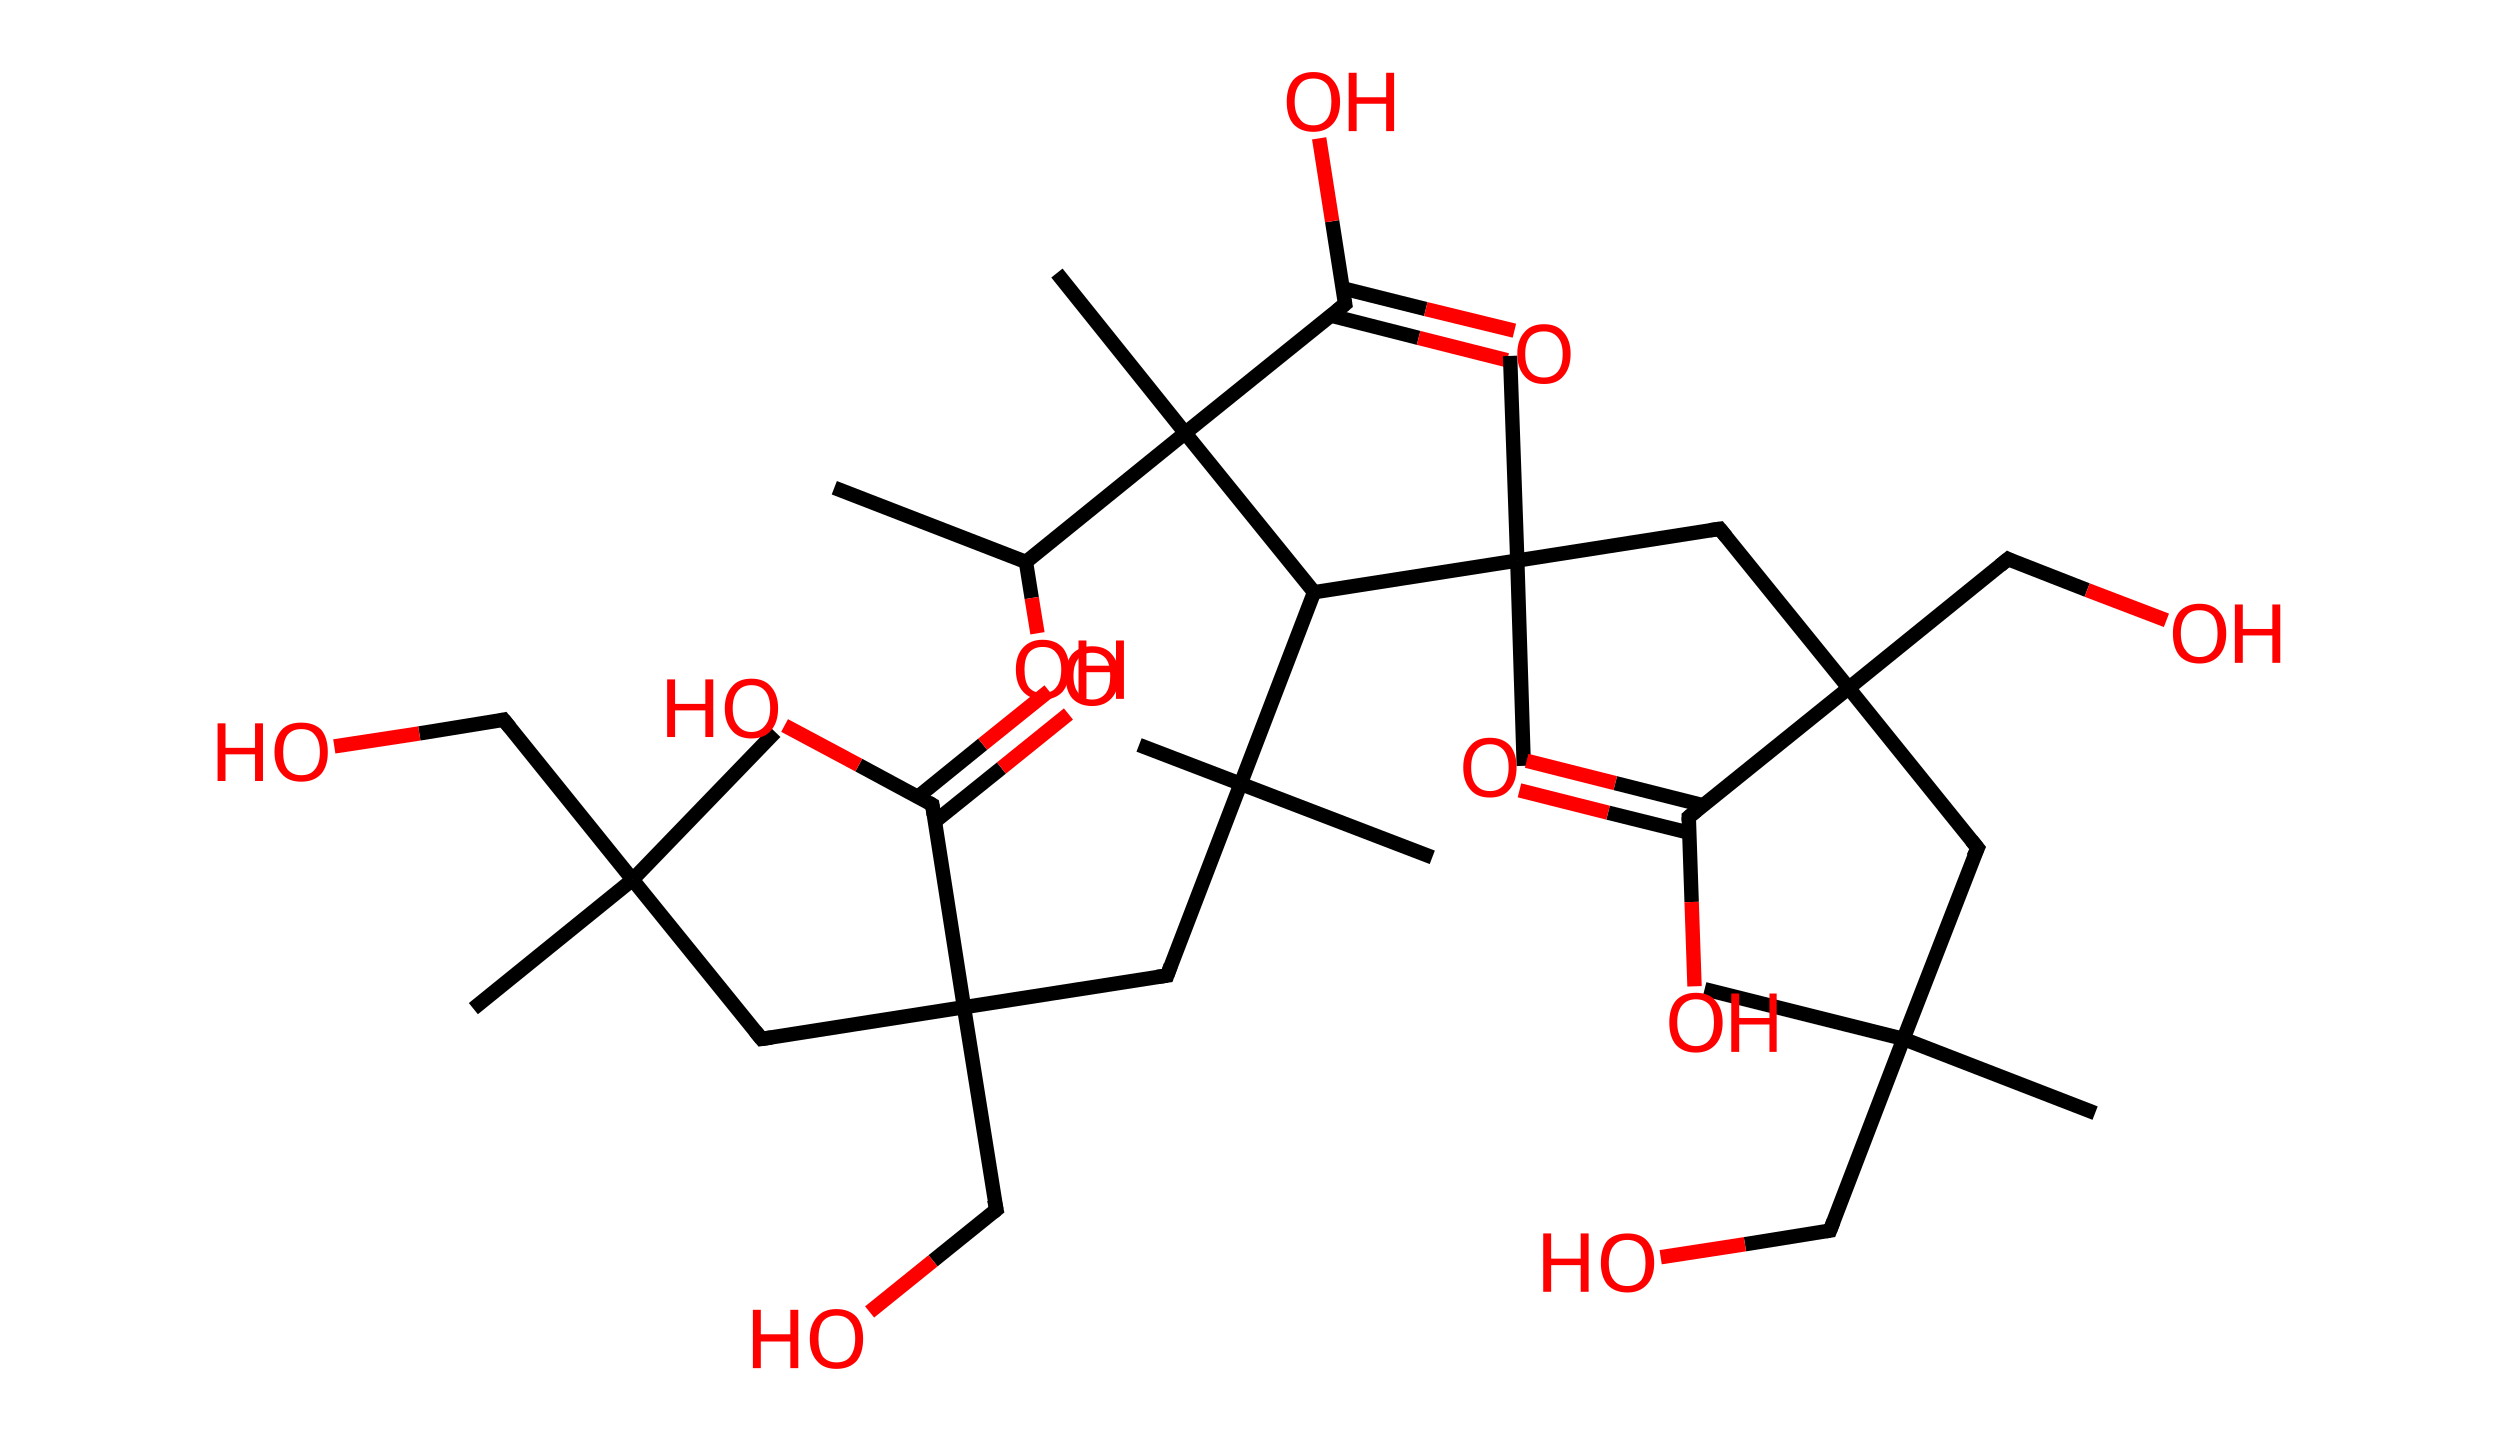 <?xml version='1.0' encoding='ASCII' standalone='yes'?>
<svg xmlns="http://www.w3.org/2000/svg" xmlns:rdkit="http://www.rdkit.org/xml" xmlns:xlink="http://www.w3.org/1999/xlink" version="1.1" baseProfile="full" xml:space="preserve" width="347px" height="200px" viewBox="0 0 347 200">
<!-- END OF HEADER -->
<rect style="opacity:1.0;fill:#FFFFFF;stroke:none" width="347.0" height="200.0" x="0.0" y="0.0"> </rect>
<path class="bond-0 atom-0 atom-1" d="M 115.8,67.7 L 142.4,78.0" style="fill:none;fill-rule:evenodd;stroke:#000000;stroke-width:2.0px;stroke-linecap:butt;stroke-linejoin:miter;stroke-opacity:1"/>
<path class="bond-1 atom-1 atom-2" d="M 142.4,78.0 L 143.2,83.0" style="fill:none;fill-rule:evenodd;stroke:#000000;stroke-width:2.0px;stroke-linecap:butt;stroke-linejoin:miter;stroke-opacity:1"/>
<path class="bond-1 atom-1 atom-2" d="M 143.2,83.0 L 144.0,87.9" style="fill:none;fill-rule:evenodd;stroke:#FF0000;stroke-width:2.0px;stroke-linecap:butt;stroke-linejoin:miter;stroke-opacity:1"/>
<path class="bond-2 atom-1 atom-3" d="M 142.4,78.0 L 164.5,60.1" style="fill:none;fill-rule:evenodd;stroke:#000000;stroke-width:2.0px;stroke-linecap:butt;stroke-linejoin:miter;stroke-opacity:1"/>
<path class="bond-3 atom-3 atom-4" d="M 164.5,60.1 L 146.7,37.9" style="fill:none;fill-rule:evenodd;stroke:#000000;stroke-width:2.0px;stroke-linecap:butt;stroke-linejoin:miter;stroke-opacity:1"/>
<path class="bond-4 atom-3 atom-5" d="M 164.5,60.1 L 186.7,42.2" style="fill:none;fill-rule:evenodd;stroke:#000000;stroke-width:2.0px;stroke-linecap:butt;stroke-linejoin:miter;stroke-opacity:1"/>
<path class="bond-5 atom-5 atom-6" d="M 184.7,43.8 L 196.9,46.9" style="fill:none;fill-rule:evenodd;stroke:#000000;stroke-width:2.0px;stroke-linecap:butt;stroke-linejoin:miter;stroke-opacity:1"/>
<path class="bond-5 atom-5 atom-6" d="M 196.9,46.9 L 209.2,50.0" style="fill:none;fill-rule:evenodd;stroke:#FF0000;stroke-width:2.0px;stroke-linecap:butt;stroke-linejoin:miter;stroke-opacity:1"/>
<path class="bond-5 atom-5 atom-6" d="M 186.3,40.0 L 197.9,42.9" style="fill:none;fill-rule:evenodd;stroke:#000000;stroke-width:2.0px;stroke-linecap:butt;stroke-linejoin:miter;stroke-opacity:1"/>
<path class="bond-5 atom-5 atom-6" d="M 197.9,42.9 L 210.2,45.9" style="fill:none;fill-rule:evenodd;stroke:#FF0000;stroke-width:2.0px;stroke-linecap:butt;stroke-linejoin:miter;stroke-opacity:1"/>
<path class="bond-6 atom-5 atom-7" d="M 186.7,42.2 L 184.9,30.7" style="fill:none;fill-rule:evenodd;stroke:#000000;stroke-width:2.0px;stroke-linecap:butt;stroke-linejoin:miter;stroke-opacity:1"/>
<path class="bond-6 atom-5 atom-7" d="M 184.9,30.7 L 183.1,19.2" style="fill:none;fill-rule:evenodd;stroke:#FF0000;stroke-width:2.0px;stroke-linecap:butt;stroke-linejoin:miter;stroke-opacity:1"/>
<path class="bond-7 atom-3 atom-8" d="M 164.5,60.1 L 182.4,82.2" style="fill:none;fill-rule:evenodd;stroke:#000000;stroke-width:2.0px;stroke-linecap:butt;stroke-linejoin:miter;stroke-opacity:1"/>
<path class="bond-8 atom-8 atom-9" d="M 182.4,82.2 L 172.2,108.8" style="fill:none;fill-rule:evenodd;stroke:#000000;stroke-width:2.0px;stroke-linecap:butt;stroke-linejoin:miter;stroke-opacity:1"/>
<path class="bond-9 atom-9 atom-10" d="M 172.2,108.8 L 198.8,119.0" style="fill:none;fill-rule:evenodd;stroke:#000000;stroke-width:2.0px;stroke-linecap:butt;stroke-linejoin:miter;stroke-opacity:1"/>
<path class="bond-10 atom-9 atom-11" d="M 172.2,108.8 L 158.1,103.4" style="fill:none;fill-rule:evenodd;stroke:#000000;stroke-width:2.0px;stroke-linecap:butt;stroke-linejoin:miter;stroke-opacity:1"/>
<path class="bond-11 atom-9 atom-12" d="M 172.2,108.8 L 162.0,135.4" style="fill:none;fill-rule:evenodd;stroke:#000000;stroke-width:2.0px;stroke-linecap:butt;stroke-linejoin:miter;stroke-opacity:1"/>
<path class="bond-12 atom-12 atom-13" d="M 162.0,135.4 L 133.8,139.8" style="fill:none;fill-rule:evenodd;stroke:#000000;stroke-width:2.0px;stroke-linecap:butt;stroke-linejoin:miter;stroke-opacity:1"/>
<path class="bond-13 atom-13 atom-14" d="M 133.8,139.8 L 138.3,167.9" style="fill:none;fill-rule:evenodd;stroke:#000000;stroke-width:2.0px;stroke-linecap:butt;stroke-linejoin:miter;stroke-opacity:1"/>
<path class="bond-14 atom-14 atom-15" d="M 138.3,167.9 L 129.5,175.0" style="fill:none;fill-rule:evenodd;stroke:#000000;stroke-width:2.0px;stroke-linecap:butt;stroke-linejoin:miter;stroke-opacity:1"/>
<path class="bond-14 atom-14 atom-15" d="M 129.5,175.0 L 120.7,182.1" style="fill:none;fill-rule:evenodd;stroke:#FF0000;stroke-width:2.0px;stroke-linecap:butt;stroke-linejoin:miter;stroke-opacity:1"/>
<path class="bond-15 atom-13 atom-16" d="M 133.8,139.8 L 105.7,144.2" style="fill:none;fill-rule:evenodd;stroke:#000000;stroke-width:2.0px;stroke-linecap:butt;stroke-linejoin:miter;stroke-opacity:1"/>
<path class="bond-16 atom-16 atom-17" d="M 105.7,144.2 L 87.8,122.1" style="fill:none;fill-rule:evenodd;stroke:#000000;stroke-width:2.0px;stroke-linecap:butt;stroke-linejoin:miter;stroke-opacity:1"/>
<path class="bond-17 atom-17 atom-18" d="M 87.8,122.1 L 107.6,101.6" style="fill:none;fill-rule:evenodd;stroke:#000000;stroke-width:2.0px;stroke-linecap:butt;stroke-linejoin:miter;stroke-opacity:1"/>
<path class="bond-18 atom-17 atom-19" d="M 87.8,122.1 L 65.7,140.0" style="fill:none;fill-rule:evenodd;stroke:#000000;stroke-width:2.0px;stroke-linecap:butt;stroke-linejoin:miter;stroke-opacity:1"/>
<path class="bond-19 atom-17 atom-20" d="M 87.8,122.1 L 69.9,99.9" style="fill:none;fill-rule:evenodd;stroke:#000000;stroke-width:2.0px;stroke-linecap:butt;stroke-linejoin:miter;stroke-opacity:1"/>
<path class="bond-20 atom-20 atom-21" d="M 69.9,99.9 L 58.2,101.8" style="fill:none;fill-rule:evenodd;stroke:#000000;stroke-width:2.0px;stroke-linecap:butt;stroke-linejoin:miter;stroke-opacity:1"/>
<path class="bond-20 atom-20 atom-21" d="M 58.2,101.8 L 46.4,103.6" style="fill:none;fill-rule:evenodd;stroke:#FF0000;stroke-width:2.0px;stroke-linecap:butt;stroke-linejoin:miter;stroke-opacity:1"/>
<path class="bond-21 atom-13 atom-22" d="M 133.8,139.8 L 129.4,111.7" style="fill:none;fill-rule:evenodd;stroke:#000000;stroke-width:2.0px;stroke-linecap:butt;stroke-linejoin:miter;stroke-opacity:1"/>
<path class="bond-22 atom-22 atom-23" d="M 129.8,114.0 L 139.0,106.6" style="fill:none;fill-rule:evenodd;stroke:#000000;stroke-width:2.0px;stroke-linecap:butt;stroke-linejoin:miter;stroke-opacity:1"/>
<path class="bond-22 atom-22 atom-23" d="M 139.0,106.6 L 148.3,99.1" style="fill:none;fill-rule:evenodd;stroke:#FF0000;stroke-width:2.0px;stroke-linecap:butt;stroke-linejoin:miter;stroke-opacity:1"/>
<path class="bond-22 atom-22 atom-23" d="M 127.4,110.6 L 136.4,103.3" style="fill:none;fill-rule:evenodd;stroke:#000000;stroke-width:2.0px;stroke-linecap:butt;stroke-linejoin:miter;stroke-opacity:1"/>
<path class="bond-22 atom-22 atom-23" d="M 136.4,103.3 L 145.6,95.9" style="fill:none;fill-rule:evenodd;stroke:#FF0000;stroke-width:2.0px;stroke-linecap:butt;stroke-linejoin:miter;stroke-opacity:1"/>
<path class="bond-23 atom-22 atom-24" d="M 129.4,111.7 L 119.2,106.2" style="fill:none;fill-rule:evenodd;stroke:#000000;stroke-width:2.0px;stroke-linecap:butt;stroke-linejoin:miter;stroke-opacity:1"/>
<path class="bond-23 atom-22 atom-24" d="M 119.2,106.2 L 108.9,100.7" style="fill:none;fill-rule:evenodd;stroke:#FF0000;stroke-width:2.0px;stroke-linecap:butt;stroke-linejoin:miter;stroke-opacity:1"/>
<path class="bond-24 atom-8 atom-25" d="M 182.4,82.2 L 210.6,77.8" style="fill:none;fill-rule:evenodd;stroke:#000000;stroke-width:2.0px;stroke-linecap:butt;stroke-linejoin:miter;stroke-opacity:1"/>
<path class="bond-25 atom-25 atom-26" d="M 210.6,77.8 L 211.5,106.3" style="fill:none;fill-rule:evenodd;stroke:#000000;stroke-width:2.0px;stroke-linecap:butt;stroke-linejoin:miter;stroke-opacity:1"/>
<path class="bond-26 atom-25 atom-27" d="M 210.6,77.8 L 209.6,49.4" style="fill:none;fill-rule:evenodd;stroke:#000000;stroke-width:2.0px;stroke-linecap:butt;stroke-linejoin:miter;stroke-opacity:1"/>
<path class="bond-27 atom-25 atom-28" d="M 210.6,77.8 L 238.7,73.4" style="fill:none;fill-rule:evenodd;stroke:#000000;stroke-width:2.0px;stroke-linecap:butt;stroke-linejoin:miter;stroke-opacity:1"/>
<path class="bond-28 atom-28 atom-29" d="M 238.7,73.4 L 256.6,95.5" style="fill:none;fill-rule:evenodd;stroke:#000000;stroke-width:2.0px;stroke-linecap:butt;stroke-linejoin:miter;stroke-opacity:1"/>
<path class="bond-29 atom-29 atom-30" d="M 256.6,95.5 L 278.7,77.6" style="fill:none;fill-rule:evenodd;stroke:#000000;stroke-width:2.0px;stroke-linecap:butt;stroke-linejoin:miter;stroke-opacity:1"/>
<path class="bond-30 atom-30 atom-31" d="M 278.7,77.6 L 289.7,81.9" style="fill:none;fill-rule:evenodd;stroke:#000000;stroke-width:2.0px;stroke-linecap:butt;stroke-linejoin:miter;stroke-opacity:1"/>
<path class="bond-30 atom-30 atom-31" d="M 289.7,81.9 L 300.7,86.1" style="fill:none;fill-rule:evenodd;stroke:#FF0000;stroke-width:2.0px;stroke-linecap:butt;stroke-linejoin:miter;stroke-opacity:1"/>
<path class="bond-31 atom-29 atom-32" d="M 256.6,95.5 L 274.5,117.7" style="fill:none;fill-rule:evenodd;stroke:#000000;stroke-width:2.0px;stroke-linecap:butt;stroke-linejoin:miter;stroke-opacity:1"/>
<path class="bond-32 atom-32 atom-33" d="M 274.5,117.7 L 264.2,144.2" style="fill:none;fill-rule:evenodd;stroke:#000000;stroke-width:2.0px;stroke-linecap:butt;stroke-linejoin:miter;stroke-opacity:1"/>
<path class="bond-33 atom-33 atom-34" d="M 264.2,144.2 L 236.6,137.3" style="fill:none;fill-rule:evenodd;stroke:#000000;stroke-width:2.0px;stroke-linecap:butt;stroke-linejoin:miter;stroke-opacity:1"/>
<path class="bond-34 atom-33 atom-35" d="M 264.2,144.2 L 290.8,154.5" style="fill:none;fill-rule:evenodd;stroke:#000000;stroke-width:2.0px;stroke-linecap:butt;stroke-linejoin:miter;stroke-opacity:1"/>
<path class="bond-35 atom-33 atom-36" d="M 264.2,144.2 L 254.0,170.8" style="fill:none;fill-rule:evenodd;stroke:#000000;stroke-width:2.0px;stroke-linecap:butt;stroke-linejoin:miter;stroke-opacity:1"/>
<path class="bond-36 atom-36 atom-37" d="M 254.0,170.8 L 242.2,172.7" style="fill:none;fill-rule:evenodd;stroke:#000000;stroke-width:2.0px;stroke-linecap:butt;stroke-linejoin:miter;stroke-opacity:1"/>
<path class="bond-36 atom-36 atom-37" d="M 242.2,172.7 L 230.5,174.5" style="fill:none;fill-rule:evenodd;stroke:#FF0000;stroke-width:2.0px;stroke-linecap:butt;stroke-linejoin:miter;stroke-opacity:1"/>
<path class="bond-37 atom-29 atom-38" d="M 256.6,95.5 L 234.4,113.4" style="fill:none;fill-rule:evenodd;stroke:#000000;stroke-width:2.0px;stroke-linecap:butt;stroke-linejoin:miter;stroke-opacity:1"/>
<path class="bond-38 atom-38 atom-39" d="M 236.5,111.8 L 224.2,108.7" style="fill:none;fill-rule:evenodd;stroke:#000000;stroke-width:2.0px;stroke-linecap:butt;stroke-linejoin:miter;stroke-opacity:1"/>
<path class="bond-38 atom-38 atom-39" d="M 224.2,108.7 L 211.9,105.6" style="fill:none;fill-rule:evenodd;stroke:#FF0000;stroke-width:2.0px;stroke-linecap:butt;stroke-linejoin:miter;stroke-opacity:1"/>
<path class="bond-38 atom-38 atom-39" d="M 234.5,115.6 L 223.2,112.8" style="fill:none;fill-rule:evenodd;stroke:#000000;stroke-width:2.0px;stroke-linecap:butt;stroke-linejoin:miter;stroke-opacity:1"/>
<path class="bond-38 atom-38 atom-39" d="M 223.2,112.8 L 210.9,109.7" style="fill:none;fill-rule:evenodd;stroke:#FF0000;stroke-width:2.0px;stroke-linecap:butt;stroke-linejoin:miter;stroke-opacity:1"/>
<path class="bond-39 atom-38 atom-40" d="M 234.4,113.4 L 234.8,125.2" style="fill:none;fill-rule:evenodd;stroke:#000000;stroke-width:2.0px;stroke-linecap:butt;stroke-linejoin:miter;stroke-opacity:1"/>
<path class="bond-39 atom-38 atom-40" d="M 234.8,125.2 L 235.2,136.9" style="fill:none;fill-rule:evenodd;stroke:#FF0000;stroke-width:2.0px;stroke-linecap:butt;stroke-linejoin:miter;stroke-opacity:1"/>
<path d="M 185.6,43.1 L 186.7,42.2 L 186.6,41.6" style="fill:none;stroke:#000000;stroke-width:2.0px;stroke-linecap:butt;stroke-linejoin:miter;stroke-opacity:1;"/>
<path d="M 162.5,134.0 L 162.0,135.4 L 160.6,135.6" style="fill:none;stroke:#000000;stroke-width:2.0px;stroke-linecap:butt;stroke-linejoin:miter;stroke-opacity:1;"/>
<path d="M 138.0,166.5 L 138.3,167.9 L 137.8,168.3" style="fill:none;stroke:#000000;stroke-width:2.0px;stroke-linecap:butt;stroke-linejoin:miter;stroke-opacity:1;"/>
<path d="M 107.1,144.0 L 105.7,144.2 L 104.8,143.1" style="fill:none;stroke:#000000;stroke-width:2.0px;stroke-linecap:butt;stroke-linejoin:miter;stroke-opacity:1;"/>
<path d="M 70.8,101.0 L 69.9,99.9 L 69.4,100.0" style="fill:none;stroke:#000000;stroke-width:2.0px;stroke-linecap:butt;stroke-linejoin:miter;stroke-opacity:1;"/>
<path d="M 129.6,113.1 L 129.4,111.7 L 128.9,111.4" style="fill:none;stroke:#000000;stroke-width:2.0px;stroke-linecap:butt;stroke-linejoin:miter;stroke-opacity:1;"/>
<path d="M 237.3,73.6 L 238.7,73.4 L 239.6,74.5" style="fill:none;stroke:#000000;stroke-width:2.0px;stroke-linecap:butt;stroke-linejoin:miter;stroke-opacity:1;"/>
<path d="M 277.6,78.5 L 278.7,77.6 L 279.3,77.9" style="fill:none;stroke:#000000;stroke-width:2.0px;stroke-linecap:butt;stroke-linejoin:miter;stroke-opacity:1;"/>
<path d="M 273.6,116.6 L 274.5,117.7 L 273.9,119.0" style="fill:none;stroke:#000000;stroke-width:2.0px;stroke-linecap:butt;stroke-linejoin:miter;stroke-opacity:1;"/>
<path d="M 254.5,169.5 L 254.0,170.8 L 253.4,170.9" style="fill:none;stroke:#000000;stroke-width:2.0px;stroke-linecap:butt;stroke-linejoin:miter;stroke-opacity:1;"/>
<path d="M 235.5,112.5 L 234.4,113.4 L 234.4,114.0" style="fill:none;stroke:#000000;stroke-width:2.0px;stroke-linecap:butt;stroke-linejoin:miter;stroke-opacity:1;"/>
<path class="atom-2" d="M 141.0 92.9 Q 141.0 91.0, 142.0 89.9 Q 143.0 88.8, 144.7 88.8 Q 146.5 88.8, 147.5 89.9 Q 148.4 91.0, 148.4 92.9 Q 148.4 94.9, 147.5 96.0 Q 146.5 97.1, 144.7 97.1 Q 143.0 97.1, 142.0 96.0 Q 141.0 94.9, 141.0 92.9 M 144.7 96.2 Q 146.0 96.2, 146.6 95.4 Q 147.3 94.6, 147.3 92.9 Q 147.3 91.4, 146.6 90.6 Q 146.0 89.8, 144.7 89.8 Q 143.5 89.8, 142.8 90.6 Q 142.2 91.4, 142.2 92.9 Q 142.2 94.6, 142.8 95.4 Q 143.5 96.2, 144.7 96.2 " fill="#FF0000"/>
<path class="atom-2" d="M 149.7 88.9 L 150.8 88.9 L 150.8 92.4 L 154.9 92.4 L 154.9 88.9 L 156.0 88.9 L 156.0 97.0 L 154.9 97.0 L 154.9 93.3 L 150.8 93.3 L 150.8 97.0 L 149.7 97.0 L 149.7 88.9 " fill="#FF0000"/>
<path class="atom-6" d="M 210.6 49.1 Q 210.6 47.2, 211.6 46.1 Q 212.5 45.0, 214.3 45.0 Q 216.1 45.0, 217.0 46.1 Q 218.0 47.2, 218.0 49.1 Q 218.0 51.1, 217.0 52.2 Q 216.1 53.3, 214.3 53.3 Q 212.5 53.3, 211.6 52.2 Q 210.6 51.1, 210.6 49.1 M 214.3 52.4 Q 215.5 52.4, 216.2 51.6 Q 216.9 50.8, 216.9 49.1 Q 216.9 47.6, 216.2 46.8 Q 215.5 46.0, 214.3 46.0 Q 213.1 46.0, 212.4 46.7 Q 211.7 47.5, 211.7 49.1 Q 211.7 50.8, 212.4 51.6 Q 213.1 52.4, 214.3 52.4 " fill="#FF0000"/>
<path class="atom-7" d="M 178.6 14.1 Q 178.6 12.2, 179.5 11.1 Q 180.5 10.0, 182.3 10.0 Q 184.1 10.0, 185.0 11.1 Q 186.0 12.2, 186.0 14.1 Q 186.0 16.1, 185.0 17.2 Q 184.0 18.3, 182.3 18.3 Q 180.5 18.3, 179.5 17.2 Q 178.6 16.1, 178.6 14.1 M 182.3 17.4 Q 183.5 17.4, 184.2 16.5 Q 184.8 15.7, 184.8 14.1 Q 184.8 12.5, 184.2 11.7 Q 183.5 10.9, 182.3 10.9 Q 181.0 10.9, 180.4 11.7 Q 179.7 12.5, 179.7 14.1 Q 179.7 15.7, 180.4 16.5 Q 181.0 17.4, 182.3 17.4 " fill="#FF0000"/>
<path class="atom-7" d="M 187.2 10.1 L 188.3 10.1 L 188.3 13.5 L 192.4 13.5 L 192.4 10.1 L 193.5 10.1 L 193.5 18.2 L 192.4 18.2 L 192.4 14.4 L 188.3 14.4 L 188.3 18.2 L 187.2 18.2 L 187.2 10.1 " fill="#FF0000"/>
<path class="atom-15" d="M 104.5 181.8 L 105.6 181.8 L 105.6 185.2 L 109.7 185.2 L 109.7 181.8 L 110.8 181.8 L 110.8 189.9 L 109.7 189.9 L 109.7 186.2 L 105.6 186.2 L 105.6 189.9 L 104.5 189.9 L 104.5 181.8 " fill="#FF0000"/>
<path class="atom-15" d="M 112.4 185.8 Q 112.4 183.9, 113.4 182.8 Q 114.3 181.7, 116.1 181.7 Q 117.9 181.7, 118.9 182.8 Q 119.8 183.9, 119.8 185.8 Q 119.8 187.8, 118.9 188.9 Q 117.9 190.0, 116.1 190.0 Q 114.3 190.0, 113.4 188.9 Q 112.4 187.8, 112.4 185.8 M 116.1 189.1 Q 117.4 189.1, 118.0 188.3 Q 118.7 187.4, 118.7 185.8 Q 118.7 184.2, 118.0 183.4 Q 117.4 182.6, 116.1 182.6 Q 114.9 182.6, 114.2 183.4 Q 113.6 184.2, 113.6 185.8 Q 113.6 187.4, 114.2 188.3 Q 114.9 189.1, 116.1 189.1 " fill="#FF0000"/>
<path class="atom-21" d="M 30.2 100.4 L 31.3 100.4 L 31.3 103.8 L 35.4 103.8 L 35.4 100.4 L 36.5 100.4 L 36.5 108.4 L 35.4 108.4 L 35.4 104.7 L 31.3 104.7 L 31.3 108.4 L 30.2 108.4 L 30.2 100.4 " fill="#FF0000"/>
<path class="atom-21" d="M 38.1 104.4 Q 38.1 102.4, 39.1 101.3 Q 40.0 100.3, 41.8 100.3 Q 43.6 100.3, 44.6 101.3 Q 45.5 102.4, 45.5 104.4 Q 45.5 106.3, 44.6 107.4 Q 43.6 108.5, 41.8 108.5 Q 40.0 108.5, 39.1 107.4 Q 38.1 106.3, 38.1 104.4 M 41.8 107.6 Q 43.1 107.6, 43.7 106.8 Q 44.4 106.0, 44.4 104.4 Q 44.4 102.8, 43.7 102.0 Q 43.1 101.2, 41.8 101.2 Q 40.6 101.2, 39.9 102.0 Q 39.3 102.8, 39.3 104.4 Q 39.3 106.0, 39.9 106.8 Q 40.6 107.6, 41.8 107.6 " fill="#FF0000"/>
<path class="atom-23" d="M 147.9 93.8 Q 147.9 91.9, 148.8 90.8 Q 149.8 89.7, 151.6 89.7 Q 153.4 89.7, 154.3 90.8 Q 155.3 91.9, 155.3 93.8 Q 155.3 95.8, 154.3 96.9 Q 153.3 98.0, 151.6 98.0 Q 149.8 98.0, 148.8 96.9 Q 147.9 95.8, 147.9 93.8 M 151.6 97.1 Q 152.8 97.1, 153.5 96.2 Q 154.1 95.4, 154.1 93.8 Q 154.1 92.2, 153.5 91.4 Q 152.8 90.6, 151.6 90.6 Q 150.3 90.6, 149.7 91.4 Q 149.0 92.2, 149.0 93.8 Q 149.0 95.4, 149.7 96.2 Q 150.3 97.1, 151.6 97.1 " fill="#FF0000"/>
<path class="atom-24" d="M 92.6 94.3 L 93.7 94.3 L 93.7 97.7 L 97.9 97.7 L 97.9 94.3 L 99.0 94.3 L 99.0 102.3 L 97.9 102.3 L 97.9 98.6 L 93.7 98.6 L 93.7 102.3 L 92.6 102.3 L 92.6 94.3 " fill="#FF0000"/>
<path class="atom-24" d="M 100.6 98.3 Q 100.6 96.4, 101.6 95.3 Q 102.5 94.2, 104.3 94.2 Q 106.1 94.2, 107.0 95.3 Q 108.0 96.4, 108.0 98.3 Q 108.0 100.3, 107.0 101.4 Q 106.1 102.5, 104.3 102.5 Q 102.5 102.5, 101.6 101.4 Q 100.6 100.3, 100.6 98.3 M 104.3 101.6 Q 105.5 101.6, 106.2 100.7 Q 106.9 99.9, 106.9 98.3 Q 106.9 96.7, 106.2 95.9 Q 105.5 95.1, 104.3 95.1 Q 103.1 95.1, 102.4 95.9 Q 101.7 96.7, 101.7 98.3 Q 101.7 99.9, 102.4 100.7 Q 103.1 101.6, 104.3 101.6 " fill="#FF0000"/>
<path class="atom-31" d="M 301.6 87.9 Q 301.6 86.0, 302.5 84.9 Q 303.5 83.8, 305.3 83.8 Q 307.1 83.8, 308.0 84.9 Q 309.0 86.0, 309.0 87.9 Q 309.0 89.9, 308.0 91.0 Q 307.0 92.1, 305.3 92.1 Q 303.5 92.1, 302.5 91.0 Q 301.6 89.9, 301.6 87.9 M 305.3 91.2 Q 306.5 91.2, 307.2 90.3 Q 307.8 89.5, 307.8 87.9 Q 307.8 86.3, 307.2 85.5 Q 306.5 84.7, 305.3 84.7 Q 304.0 84.7, 303.4 85.5 Q 302.7 86.3, 302.7 87.9 Q 302.7 89.5, 303.4 90.3 Q 304.0 91.2, 305.3 91.2 " fill="#FF0000"/>
<path class="atom-31" d="M 310.2 83.9 L 311.3 83.9 L 311.3 87.3 L 315.4 87.3 L 315.4 83.9 L 316.5 83.9 L 316.5 92.0 L 315.4 92.0 L 315.4 88.2 L 311.3 88.2 L 311.3 92.0 L 310.2 92.0 L 310.2 83.9 " fill="#FF0000"/>
<path class="atom-37" d="M 214.2 171.2 L 215.3 171.2 L 215.3 174.7 L 219.4 174.7 L 219.4 171.2 L 220.5 171.2 L 220.5 179.3 L 219.4 179.3 L 219.4 175.6 L 215.3 175.6 L 215.3 179.3 L 214.2 179.3 L 214.2 171.2 " fill="#FF0000"/>
<path class="atom-37" d="M 222.2 175.3 Q 222.2 173.3, 223.1 172.2 Q 224.1 171.2, 225.9 171.2 Q 227.7 171.2, 228.6 172.2 Q 229.6 173.3, 229.6 175.3 Q 229.6 177.2, 228.6 178.3 Q 227.6 179.4, 225.9 179.4 Q 224.1 179.4, 223.1 178.3 Q 222.2 177.2, 222.2 175.3 M 225.9 178.5 Q 227.1 178.5, 227.8 177.7 Q 228.4 176.9, 228.4 175.3 Q 228.4 173.7, 227.8 172.9 Q 227.1 172.1, 225.9 172.1 Q 224.6 172.1, 224.0 172.9 Q 223.3 173.7, 223.3 175.3 Q 223.3 176.9, 224.0 177.7 Q 224.6 178.5, 225.9 178.5 " fill="#FF0000"/>
<path class="atom-39" d="M 203.1 106.5 Q 203.1 104.6, 204.1 103.5 Q 205.0 102.4, 206.8 102.4 Q 208.6 102.4, 209.6 103.5 Q 210.5 104.6, 210.5 106.5 Q 210.5 108.5, 209.5 109.6 Q 208.6 110.7, 206.8 110.7 Q 205.0 110.7, 204.1 109.6 Q 203.1 108.5, 203.1 106.5 M 206.8 109.8 Q 208.0 109.8, 208.7 109.0 Q 209.4 108.1, 209.4 106.5 Q 209.4 104.9, 208.7 104.1 Q 208.0 103.3, 206.8 103.3 Q 205.6 103.3, 204.9 104.1 Q 204.2 104.9, 204.2 106.5 Q 204.2 108.2, 204.9 109.0 Q 205.6 109.8, 206.8 109.8 " fill="#FF0000"/>
<path class="atom-40" d="M 231.7 141.9 Q 231.7 140.0, 232.6 138.9 Q 233.6 137.8, 235.4 137.8 Q 237.2 137.8, 238.1 138.9 Q 239.1 140.0, 239.1 141.9 Q 239.1 143.9, 238.1 145.0 Q 237.1 146.1, 235.4 146.1 Q 233.6 146.1, 232.6 145.0 Q 231.7 143.9, 231.7 141.9 M 235.4 145.2 Q 236.6 145.2, 237.3 144.3 Q 237.9 143.5, 237.9 141.9 Q 237.9 140.3, 237.3 139.5 Q 236.6 138.7, 235.4 138.7 Q 234.2 138.7, 233.5 139.5 Q 232.8 140.3, 232.8 141.9 Q 232.8 143.5, 233.5 144.3 Q 234.2 145.2, 235.4 145.2 " fill="#FF0000"/>
<path class="atom-40" d="M 240.3 137.9 L 241.4 137.9 L 241.4 141.3 L 245.6 141.3 L 245.6 137.9 L 246.6 137.9 L 246.6 146.0 L 245.6 146.0 L 245.6 142.2 L 241.4 142.2 L 241.4 146.0 L 240.3 146.0 L 240.3 137.9 " fill="#FF0000"/>
</svg>
